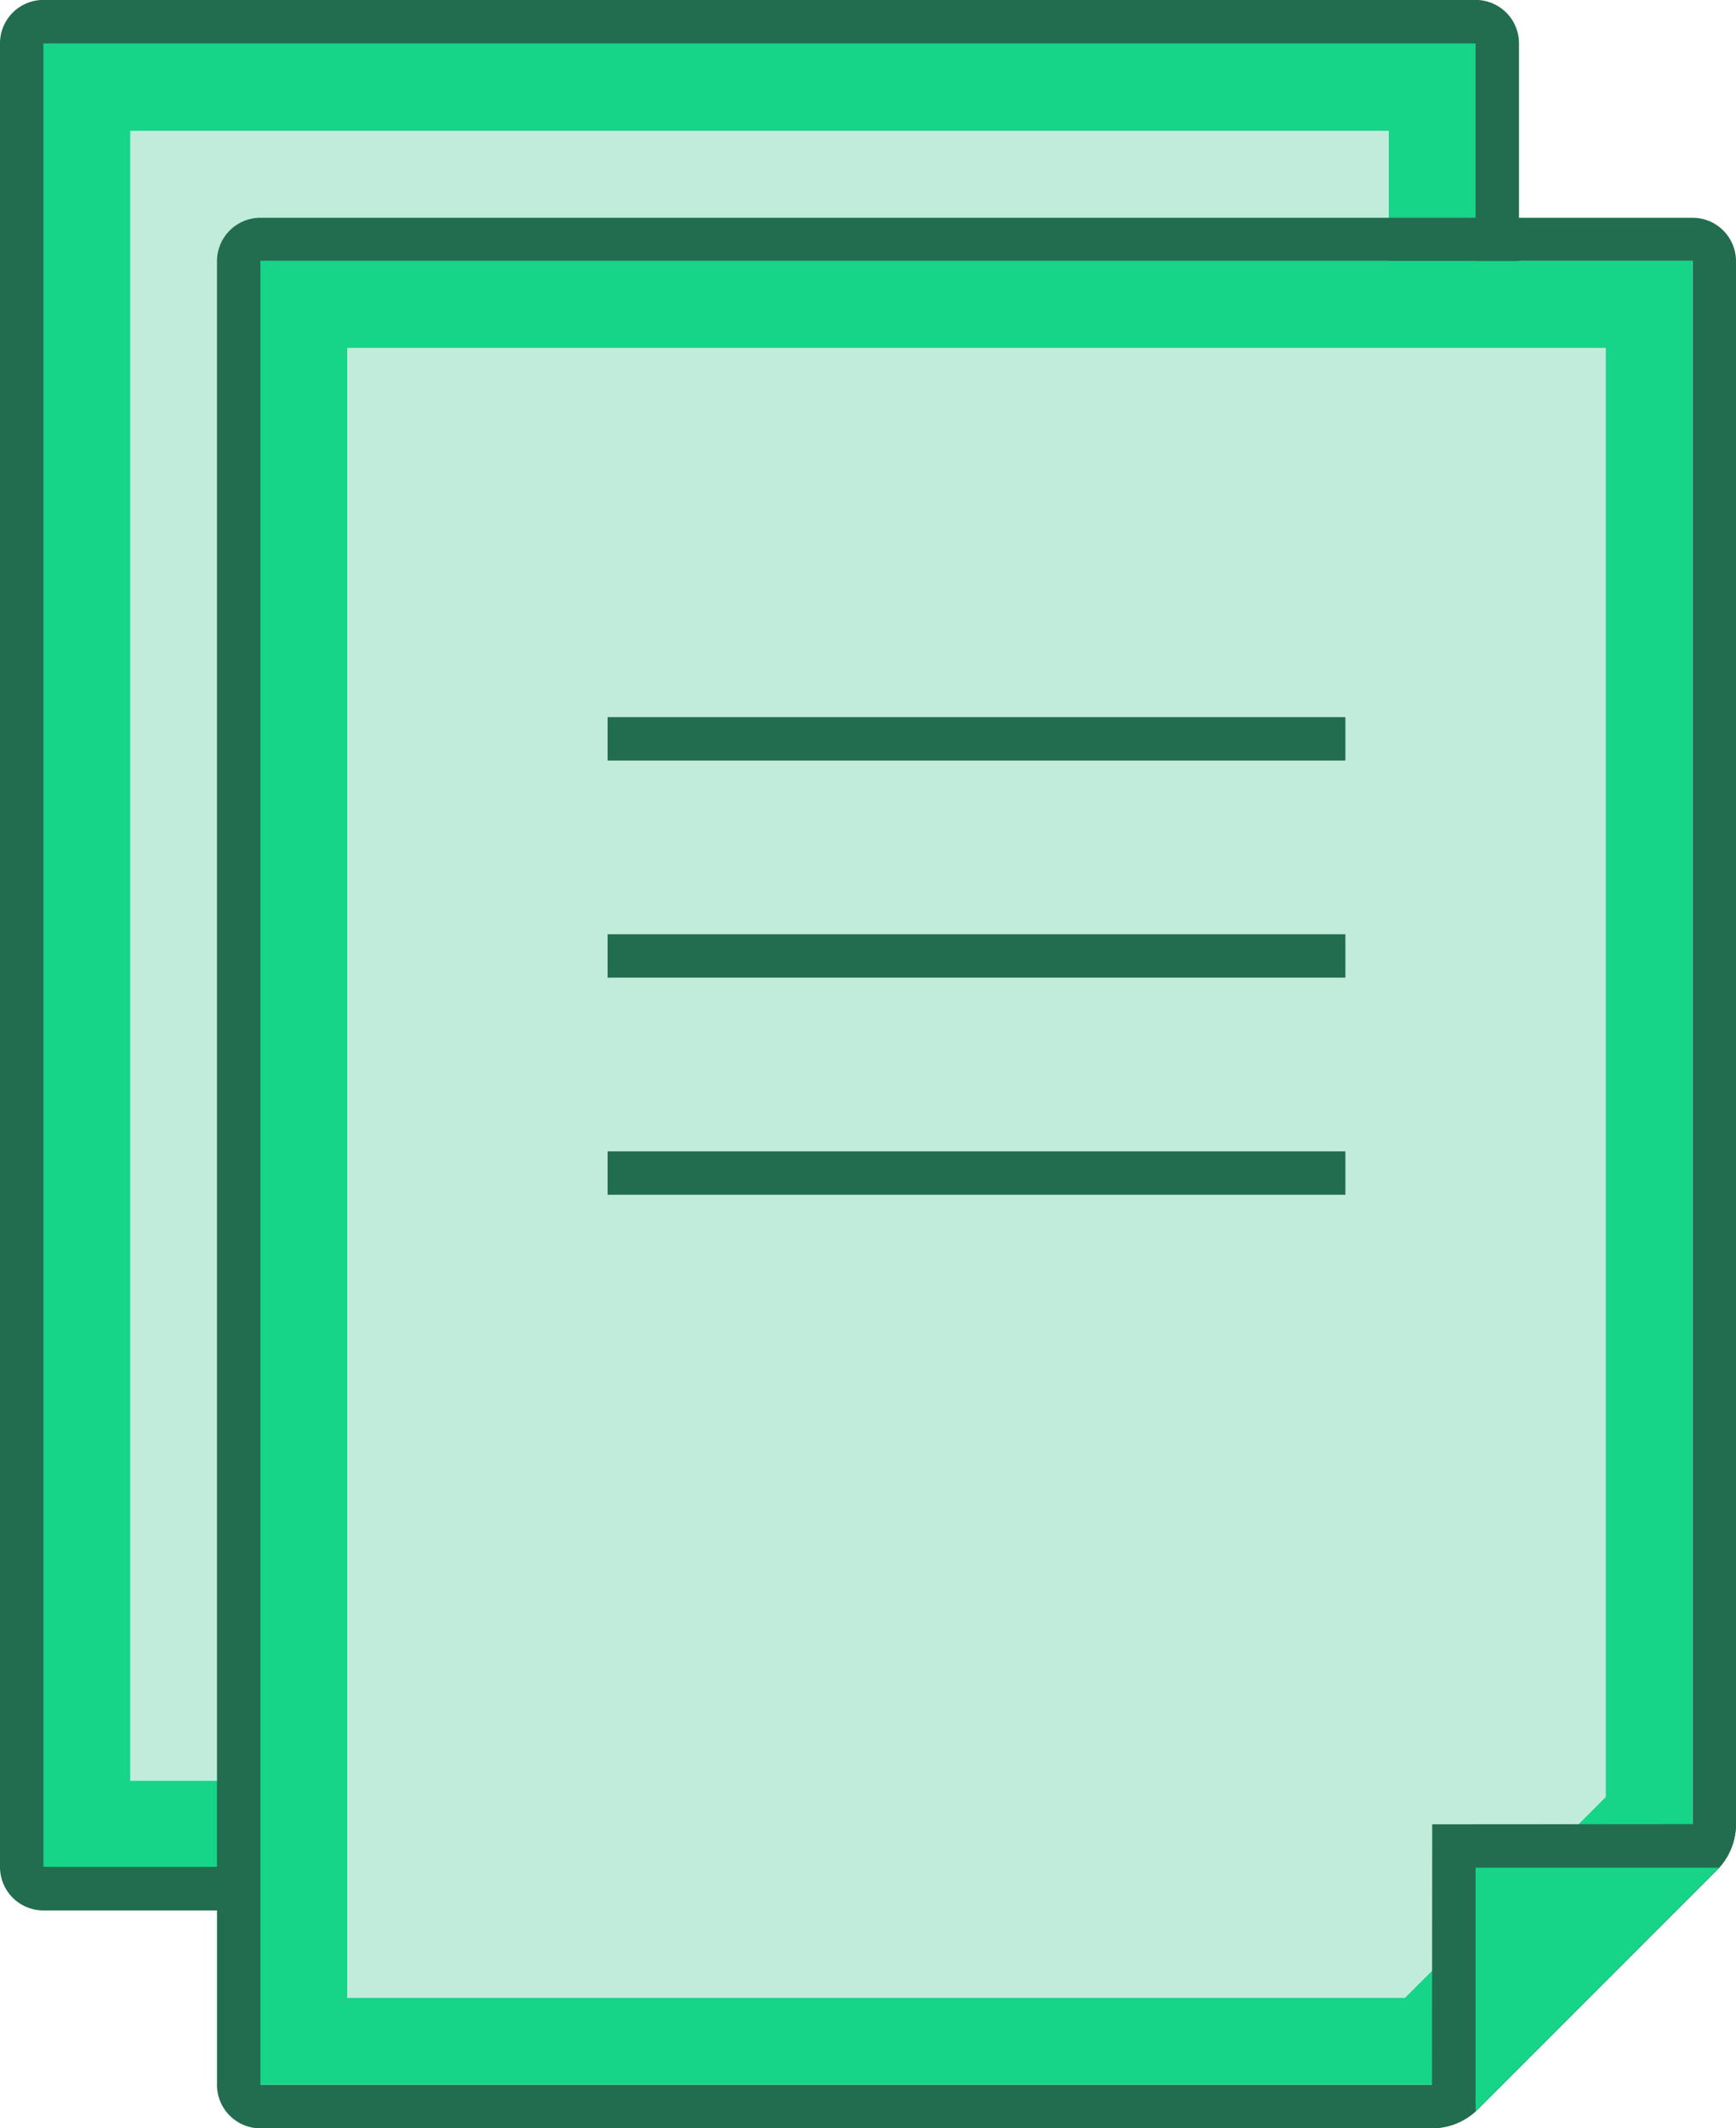 <svg id="icon" xmlns="http://www.w3.org/2000/svg" width="80" height="98.031" viewBox="0 0 80 98.031">
<defs>
    <style>
      .cls-1 {
        fill: #226d4f;
      }

      .cls-1, .cls-2, .cls-3 {
        fill-rule: evenodd;
      }

      .cls-2 {
        fill: #16d488;
      }

      .cls-3 {
        fill: #c1ecdb;
      }
    </style>
  </defs>
  <path class="cls-1" d="M49,5.965h66a2,2,0,0,1,2,2v84a2,2,0,0,1-2,2H49a2,2,0,0,1-2-2v-84A2,2,0,0,1,49,5.965Z" transform="translate(-47 -5.969)"/>
  <path id="Shape_1047_copy" data-name="Shape 1047 copy" class="cls-2" d="M49,7.97h66V91.954H49V7.97h0Z" transform="translate(-47 -5.969)"/>
  <path id="Shape_1047_copy_4" data-name="Shape 1047 copy 4" class="cls-3" d="M53,11.994h58v76H53v-76h0Z" transform="translate(-47 -5.969)"/>
  <path class="cls-1" d="M112.989,104H59a2,2,0,0,1-2-2v-84a2,2,0,0,1,2-2h66a2,2,0,0,1,2,2V89.984a3,3,0,0,1-.879,2.12l-11.01,11.011A3,3,0,0,1,112.989,104ZM61,99.994v-80h62V89.568L112.575,99.994H61Zm60-78V88.74l-9.253,9.252H63v-76h58m4-4H59v84h53.989a1,1,0,0,0,.707-0.291l11.011-11.012A1,1,0,0,0,125,89.984V17.995h0Z" transform="translate(-47 -5.969)"/>
  <path id="Shape_1048_copy" data-name="Shape 1048 copy" class="cls-2" d="M124.707,90.691L113.7,101.7a1,1,0,0,1-.707.291H59v-84h66V89.984A1,1,0,0,1,124.707,90.691Z" transform="translate(-47 -5.969)"/>
  <path id="Shape_1048_copy_2" data-name="Shape 1048 copy 2" class="cls-3" d="M121,21.993V88.74l-9.253,9.252H63v-76h58" transform="translate(-47 -5.969)"/>
  <path id="Rectangle_570_copy_2" data-name="Rectangle 570 copy 2" class="cls-1" d="M75,39h34v2H75V39Zm0,10h34v2H75V49Zm0,10h34v2H75V59Z" transform="translate(-47 -5.969)"/>
  <path id="Shape_1048_copy_3" data-name="Shape 1048 copy 3" class="cls-1" d="M115.111,103.115a3,3,0,0,1-2.122.882l0.011-14,14-.01a3,3,0,0,1-.879,2.12Z" transform="translate(-47 -5.969)"/>
  <path id="Shape_1048_copy_4" data-name="Shape 1048 copy 4" class="cls-2" d="M126.121,92.1l-11.01,11.011a1.3,1.3,0,0,1-.111.091V91.995h11.212C126.18,92.031,126.155,92.071,126.121,92.1Z" transform="translate(-47 -5.969)"/>
</svg>
